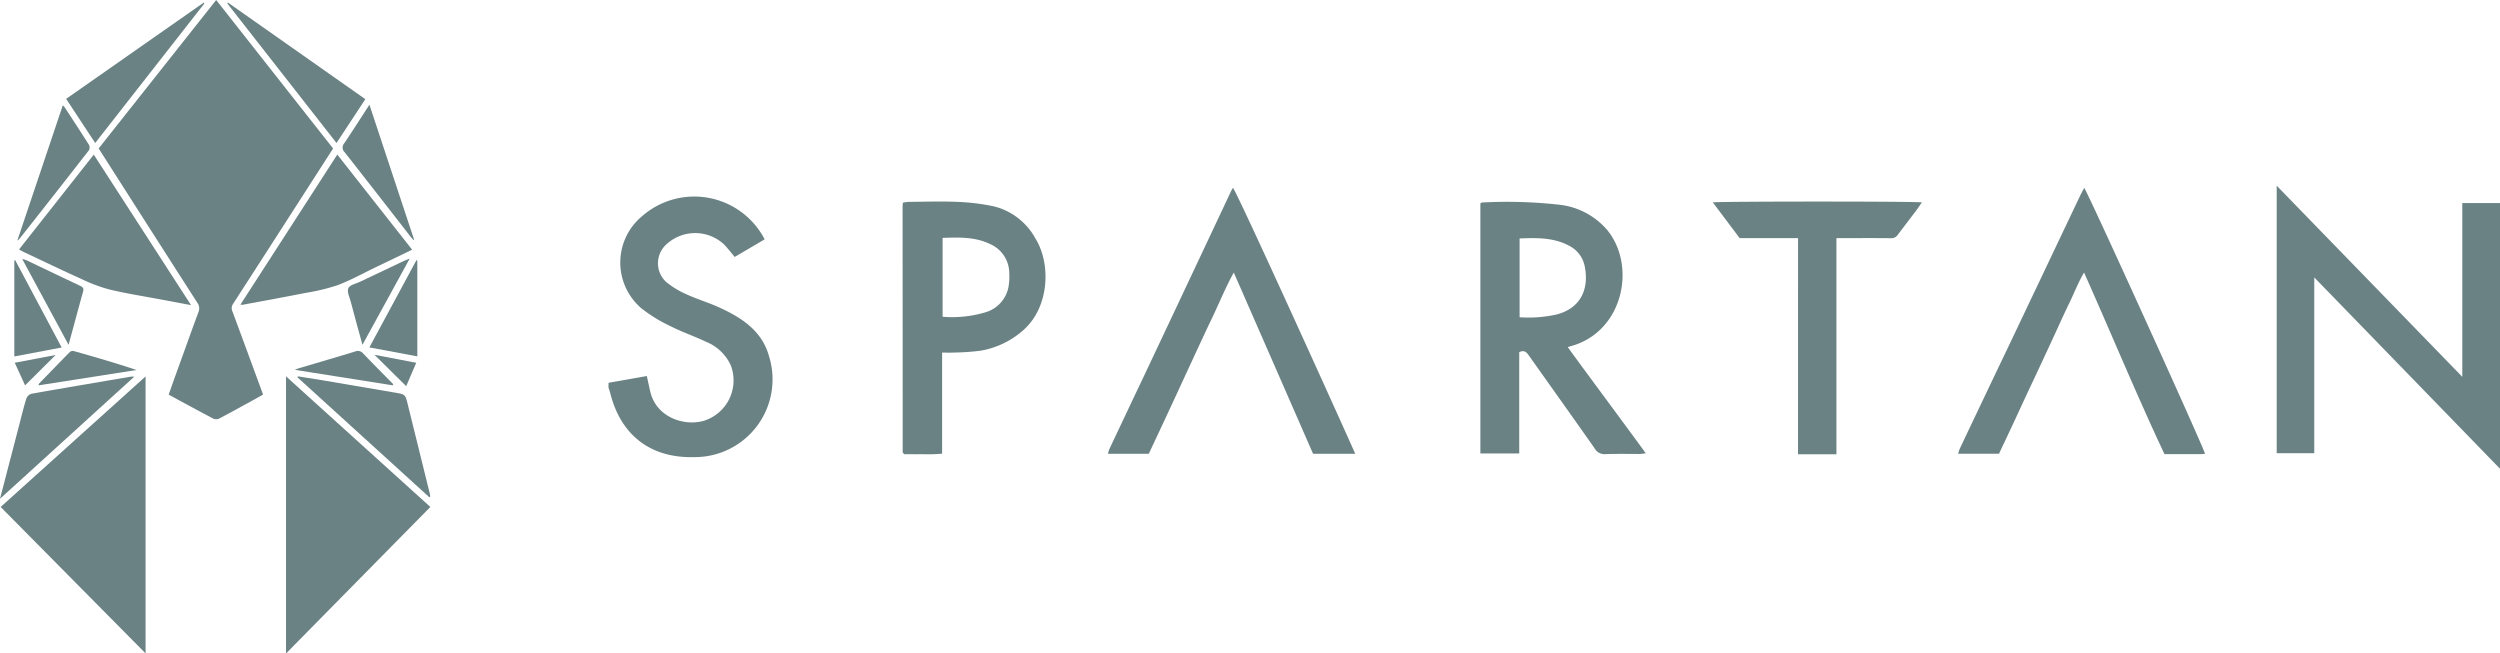 <svg xmlns="http://www.w3.org/2000/svg" width="321" height="83.908" viewBox="0 0 321 83.908">
  <g id="_5.b91a4d59" data-name="5.b91a4d59" opacity="0.6">
    <path id="Path_99" data-name="Path 99" d="M7.336,19.294C12.354,12.96,17.36,6.639,22.427.236,27.455,6.624,32.437,12.95,37.437,19.3l-4.615,7.178q-4.1,6.384-8.217,12.759a.989.989,0,0,0-.087,1c1.315,3.54,2.607,7.066,3.928,10.657-.48.272-.955.545-1.434.806-1.39.763-2.78,1.534-4.18,2.269a.922.922,0,0,1-.731.041c-1.912-1-3.807-2.035-5.776-3.1.288-.816.57-1.624.86-2.429.993-2.728,1.958-5.459,2.965-8.177a1.2,1.2,0,0,0-.149-1.2q-6.043-9.42-12.059-18.857C7.745,19.949,7.552,19.638,7.336,19.294Z" transform="translate(5.332 -0.236)" fill="#082f33"/>
    <path id="Path_100" data-name="Path 100" d="M1.108,40.918l18.61-16.761V59.72Z" transform="translate(-1.024 24.176)" fill="#082f33"/>
    <path id="Path_101" data-name="Path 101" d="M19.242,24.153,37.775,40.923,19.242,59.737Z" transform="translate(17.483 24.171)" fill="#082f33"/>
    <path id="Path_102" data-name="Path 102" d="M38.4,22.272l-4.567,2.2c-1.656.787-3.272,1.7-4.984,2.348a25.827,25.827,0,0,1-4.134,1c-2.685.535-5.377,1.019-8.07,1.522a1.838,1.838,0,0,1-.3-.012L28.788,10.06Z" transform="translate(14.521 9.789)" fill="#082f33"/>
    <path id="Path_103" data-name="Path 103" d="M11.875,10.062,24.367,29.391,20.7,28.7c-2.284-.434-4.585-.786-6.845-1.329A20.716,20.716,0,0,1,10.2,25.989c-2.413-1.084-4.792-2.234-7.184-3.359-.222-.1-.437-.228-.739-.393Z" transform="translate(0.166 9.792)" fill="#082f33"/>
    <path id="Path_104" data-name="Path 104" d="M36.907,39.679l-16.936-15.4.038-.13c1.021.163,2.045.317,3.066.488q4.766.808,9.531,1.622c1.162.2,1.213.23,1.489,1.351q1.44,5.817,2.873,11.632c.028.108.036.22.054.332Z" transform="translate(18.226 24.172)" fill="#082f33"/>
    <path id="Path_105" data-name="Path 105" d="M1.066,39.853c.854-3.282,1.658-6.369,2.462-9.457.294-1.125.564-2.258.907-3.369a1.059,1.059,0,0,1,.639-.653c4.257-.757,8.521-1.473,12.784-2.2a3.727,3.727,0,0,1,.451,0C12.544,29.417,6.887,34.559,1.066,39.853Z" transform="translate(-1.066 24.19)" fill="#082f33"/>
    <path id="Path_106" data-name="Path 106" d="M23.018.515,9,18.429c-1.255-1.906-2.476-3.762-3.731-5.666Q14.08,6.6,22.942.4Z" transform="translate(3.223 -0.07)" fill="#082f33"/>
    <path id="Path_107" data-name="Path 107" d="M33.233,12.8l-3.7,5.628L15.511.508,15.594.4Z" transform="translate(13.675 -0.067)" fill="#082f33"/>
    <path id="Path_108" data-name="Path 108" d="M2.168,24.292,8.008,6.926a3.386,3.386,0,0,1,.254.285C9.3,8.8,10.345,10.389,11.36,12a.758.758,0,0,1,.014.688Q6.916,18.412,2.422,24.1A2.02,2.02,0,0,1,2.168,24.292Z" transform="translate(0.058 6.59)" fill="#082f33"/>
    <path id="Path_109" data-name="Path 109" d="M26.281,6.892C28.225,12.76,30.117,18.476,32.01,24.2l-.079.059c-.135-.155-.278-.3-.4-.466-2.8-3.6-5.6-7.2-8.417-10.784a.832.832,0,0,1-.058-1.18C24.132,10.231,25.159,8.614,26.281,6.892Z" transform="translate(21.154 6.556)" fill="#082f33"/>
    <path id="Path_110" data-name="Path 110" d="M30.695,16.817v12.3l-6.156-1.151c2.037-3.78,4.039-7.489,6.041-11.2Z" transform="translate(22.889 16.641)" fill="#082f33"/>
    <path id="Path_111" data-name="Path 111" d="M8.055,27.984,1.977,29.134V16.826l.111-.059Z" transform="translate(-0.138 16.634)" fill="#082f33"/>
    <path id="Path_112" data-name="Path 112" d="M25.045,27.743c-.538-1.966-1.03-3.736-1.5-5.524-.157-.59-.51-1.3-.312-1.75.183-.417.983-.576,1.521-.832q2.825-1.351,5.661-2.689c.159-.075.326-.132.7-.281Z" transform="translate(21.494 16.532)" fill="#082f33"/>
    <path id="Path_113" data-name="Path 113" d="M8.428,27.711,2.48,16.7a3.792,3.792,0,0,1,.528.145c2.3,1.1,4.6,2.2,6.906,3.29.347.163.492.33.381.724C9.679,23.084,9.081,25.308,8.428,27.711Z" transform="translate(0.377 16.564)" fill="#082f33"/>
    <path id="Path_114" data-name="Path 114" d="M3.514,26.8c1.338-1.376,2.675-2.753,4.025-4.13a.6.6,0,0,1,.228-.113.6.6,0,0,1,.255-.009c2.7.761,5.387,1.54,8.08,2.437L3.575,26.949Z" transform="translate(1.431 22.522)" fill="#082f33"/>
    <path id="Path_115" data-name="Path 115" d="M32.357,26.948,19.8,24.96c.288-.11.437-.179.6-.224,2.383-.708,4.766-1.4,7.139-2.126a.875.875,0,0,1,1.031.24c1.275,1.337,2.581,2.645,3.88,3.965Z" transform="translate(18.051 22.526)" fill="#082f33"/>
    <path id="Path_116" data-name="Path 116" d="M3.332,26.694q-.6-1.314-1.328-2.9l5.256-1Z" transform="translate(-0.11 22.785)" fill="#082f33"/>
    <path id="Path_117" data-name="Path 117" d="M28.936,26.812l-4.073-4.03,5.362,1.028Z" transform="translate(23.22 22.773)" fill="#082f33"/>
    <path id="Path_118" data-name="Path 118" d="M39.742,36.642l4.919-.869c.141.643.28,1.3.433,1.966.794,3.443,4.532,4.533,6.984,3.75a5.434,5.434,0,0,0,3.376-7.056,5.911,5.911,0,0,0-3.2-3.062c-1.486-.71-3.06-1.241-4.525-1.986a19.1,19.1,0,0,1-3.773-2.313,7.728,7.728,0,0,1,.067-11.8,10.176,10.176,0,0,1,15.767,2.95l-3.848,2.26c-.48-.566-.905-1.137-1.4-1.64a5.445,5.445,0,0,0-7.57.22,3.266,3.266,0,0,0,.137,4.6,11.108,11.108,0,0,0,2.673,1.63c1.283.59,2.653,1,3.948,1.573,2.967,1.32,5.689,3.025,6.606,6.318a9.979,9.979,0,0,1-9.505,13c-5.606.181-9.46-2.743-10.84-8.11-.074-.281-.169-.555-.254-.832Z" transform="translate(38.392 12.51)" fill="#082f33"/>
    <path id="Path_119" data-name="Path 119" d="M63.5,32.438V45.417a19.662,19.662,0,0,1-2.542.067c-.814.014-1.589,0-2.309,0a1.263,1.263,0,0,1-.139-.124.318.318,0,0,1-.047-.081.266.266,0,0,1-.026-.095q0-15.663-.014-31.329c0-.2.018-.393.032-.663a5.818,5.818,0,0,1,.757-.106c2.085-.016,4.17-.091,6.257,0a28.242,28.242,0,0,1,4.617.562,8.373,8.373,0,0,1,5.4,4.148c1.986,3.182,1.831,8.737-1.525,11.732A11.056,11.056,0,0,1,68.415,32.2a31.4,31.4,0,0,1-3.554.238C64.442,32.458,64.018,32.438,63.5,32.438Zm.065-4.6a14.987,14.987,0,0,0,5.477-.566,4.211,4.211,0,0,0,2.994-3.343,7.54,7.54,0,0,0,.087-1.654,4.1,4.1,0,0,0-2.506-3.793c-1.916-.912-3.951-.842-6.052-.769Z" transform="translate(57.467 12.834)" fill="#082f33"/>
    <path id="Path_120" data-name="Path 120" d="M141.688,12.174c.521.708,15.247,33.128,15.512,34.143-.166.016-.327.043-.485.043H151.99c-3.607-7.67-6.823-15.463-10.325-23.313-.77,1.322-1.271,2.647-1.889,3.911S138.586,29.5,138,30.773s-1.206,2.606-1.812,3.908-1.222,2.6-1.829,3.9c-.594,1.271-1.176,2.547-1.77,3.817s-1.22,2.59-1.841,3.911H125.5a5.455,5.455,0,0,1,.218-.663q3.358-7.079,6.734-14.139,4.367-9.191,8.737-18.385C141.348,12.809,141.518,12.5,141.688,12.174Z" transform="translate(125.927 11.947)" fill="#082f33"/>
    <path id="Path_121" data-name="Path 121" d="M100.13,32.352V45.358H95.14V13.251c.092-.053.147-.114.2-.114a60.551,60.551,0,0,1,9.812.273,9.465,9.465,0,0,1,6.256,3.237c3.821,4.639,2.061,13.077-4.6,14.922-.095.025-.188.057-.451.138,3.316,4.555,6.656,9.019,10.018,13.62a5.691,5.691,0,0,1-.727.1c-1.491,0-2.976-.032-4.469.022a1.431,1.431,0,0,1-1.364-.737c-2.782-3.967-5.607-7.913-8.408-11.87C101.111,32.43,100.845,32.013,100.13,32.352Zm.047-4.48a16.585,16.585,0,0,0,4.744-.354c3.44-.9,4.081-3.668,3.65-6a3.769,3.769,0,0,0-1.873-2.739c-2.038-1.158-4.264-1.113-6.521-1.024Z" transform="translate(94.94 12.863)" fill="#082f33"/>
    <path id="Path_122" data-name="Path 122" d="M120.854,17.736h-7.5l-3.445-4.586c.762-.138,25.932-.143,26.849,0-.259.37-.5.73-.754,1.072q-1.191,1.572-2.382,3.134a.942.942,0,0,1-.832.393c-1.984-.022-3.97-.01-5.955-.01h-1.051V45.492H120.85Z" transform="translate(110.015 12.836)" fill="#082f33"/>
    <path id="Path_123" data-name="Path 123" d="M103.223,46.321H97.812C94.436,38.6,91.061,30.888,87.629,23.045c-1.088,1.98-1.888,3.968-2.816,5.9s-1.8,3.835-2.691,5.756-1.8,3.9-2.709,5.852c-.891,1.918-1.787,3.831-2.7,5.768h-5.24a4.391,4.391,0,0,1,.169-.578q2.185-4.639,4.39-9.278,4.369-9.243,8.713-18.485,1.293-2.741,2.581-5.479a2.99,2.99,0,0,1,.2-.325C88.082,12.752,102.564,44.754,103.223,46.321Z" transform="translate(70.788 11.949)" fill="#082f33"/>
    <path id="Path_124" data-name="Path 124" d="M150.567,46.386h-4.823V12.037l23.83,24.54V14.269h4.841v34.11L150.567,23.814Z" transform="translate(146.584 11.807)" fill="#082f33"/>
  </g>
</svg>
